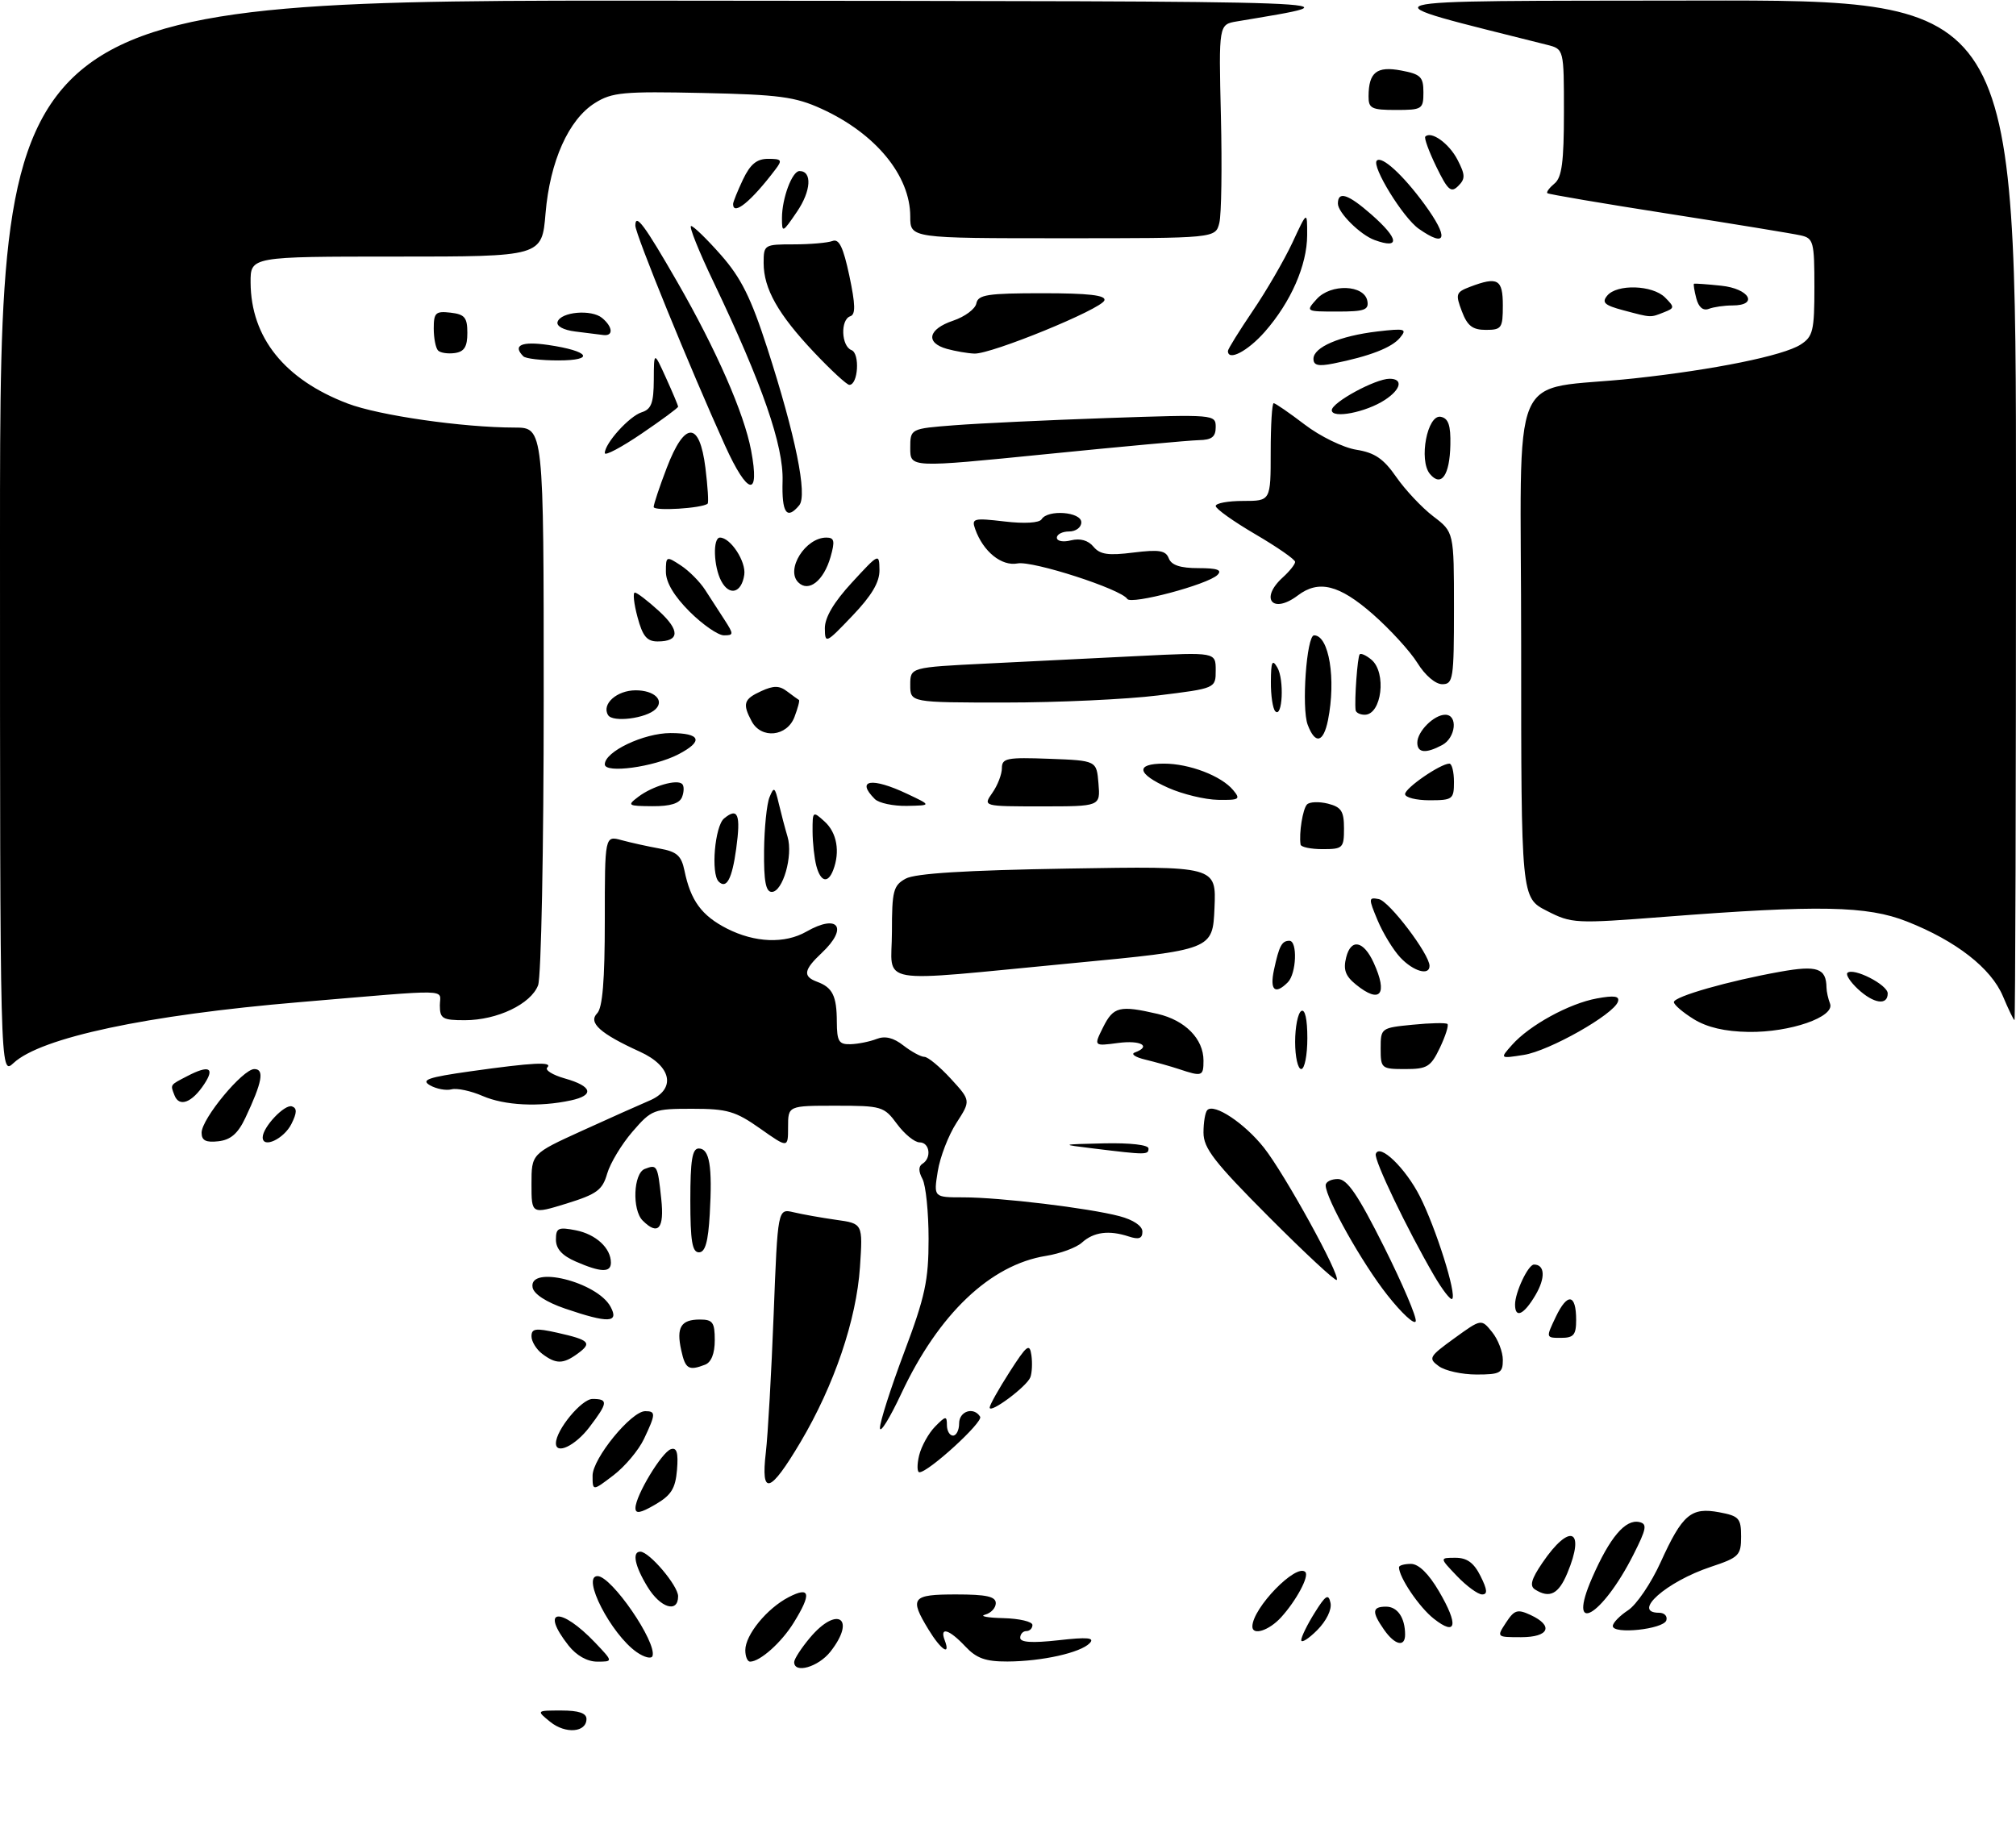 <?xml version="1.0" encoding="UTF-8" standalone="no"?>
<!DOCTYPE svg PUBLIC "-//W3C//DTD SVG 1.1//EN" "http://www.w3.org/Graphics/SVG/1.1/DTD/svg11.dtd" >
<svg xmlns="http://www.w3.org/2000/svg" xmlns:xlink="http://www.w3.org/1999/xlink" version="1.1" viewBox="0 0 330 302">
 <g >
 <path fill="currentColor"
d=" M 90.07 281.86 C 87.78 280.00 87.78 280.00 91.89 280.00 C 94.72 280.00 96.00 280.43 96.00 281.38 C 96.00 283.60 92.57 283.88 90.07 281.86 Z  M 130.00 272.08 C 130.00 271.57 131.17 269.77 132.59 268.08 C 137.06 262.77 140.21 264.92 135.93 270.37 C 133.95 272.88 130.00 274.02 130.00 272.08 Z  M 93.07 269.37 C 88.29 263.29 91.74 262.93 97.44 268.91 C 100.37 272.00 100.37 272.00 97.76 272.00 C 96.13 272.00 94.37 271.01 93.07 269.37 Z  M 104.20 270.43 C 100.01 267.49 95.13 258.00 97.81 258.00 C 100.11 258.00 107.55 268.84 106.81 271.08 C 106.63 271.60 105.46 271.31 104.20 270.43 Z  M 122.00 270.13 C 122.00 267.62 125.53 263.30 129.09 261.45 C 132.63 259.62 132.88 260.85 129.92 265.63 C 127.92 268.87 124.41 272.00 122.78 272.00 C 122.35 272.00 122.00 271.16 122.00 270.13 Z  M 158.00 269.50 C 155.37 266.70 153.77 266.22 154.64 268.50 C 155.66 271.17 154.02 270.09 151.99 266.75 C 148.82 261.55 149.24 261.00 156.50 261.00 C 161.46 261.00 163.00 261.34 163.00 262.43 C 163.00 263.21 162.21 264.06 161.25 264.31 C 160.29 264.56 161.64 264.82 164.25 264.88 C 166.86 264.95 169.00 265.45 169.00 266.00 C 169.00 266.55 168.55 267.00 168.00 267.00 C 167.45 267.00 167.00 267.49 167.00 268.10 C 167.00 268.85 168.95 268.98 173.25 268.50 C 178.04 267.96 179.24 268.07 178.37 268.98 C 176.87 270.54 170.58 271.95 164.92 271.98 C 161.32 271.99 159.85 271.47 158.00 269.50 Z  M 213.00 268.48 C 213.01 267.94 213.99 265.93 215.20 264.00 C 217.00 261.11 217.46 260.83 217.79 262.38 C 218.03 263.48 217.11 265.34 215.60 266.86 C 214.17 268.29 213.00 269.01 213.00 268.48 Z  M 226.56 266.78 C 224.52 263.86 224.59 263.00 226.89 263.00 C 228.76 263.00 230.00 264.82 230.00 267.58 C 230.00 269.69 228.32 269.30 226.56 266.78 Z  M 246.52 265.61 C 247.88 263.53 248.39 263.37 250.53 264.36 C 254.37 266.14 253.58 268.00 248.98 268.00 C 244.97 268.00 244.96 267.99 246.52 265.61 Z  M 205.00 266.25 C 205.02 263.23 212.19 255.85 213.67 257.33 C 214.34 258.01 212.20 262.00 209.70 264.75 C 207.72 266.92 205.00 267.79 205.00 266.25 Z  M 234.71 264.98 C 232.32 263.11 229.00 258.20 229.00 256.55 C 229.00 256.25 229.88 256.00 230.96 256.00 C 232.22 256.00 233.85 257.59 235.55 260.49 C 238.78 266.01 238.43 267.91 234.71 264.98 Z  M 264.00 266.17 C 264.00 265.65 265.13 264.49 266.50 263.59 C 267.88 262.69 270.28 259.15 271.83 255.73 C 275.39 247.89 276.81 246.69 281.42 247.55 C 284.67 248.16 285.00 248.53 285.00 251.53 C 285.00 254.61 284.65 254.95 280.06 256.48 C 272.75 258.91 267.01 264.00 271.58 264.00 C 272.45 264.00 272.98 264.56 272.76 265.25 C 272.28 266.70 264.00 267.58 264.00 266.17 Z  M 260.63 258.25 C 263.51 251.66 266.06 248.65 268.33 249.15 C 269.67 249.45 269.53 250.23 267.37 254.50 C 262.19 264.74 256.37 267.97 260.63 258.25 Z  M 105.99 259.75 C 103.91 256.35 103.43 254.00 104.81 254.00 C 106.28 254.00 111.00 259.57 111.00 261.30 C 111.00 264.11 108.10 263.22 105.99 259.75 Z  M 238.50 258.00 C 235.63 255.00 235.63 255.00 238.24 255.00 C 240.14 255.00 241.26 255.81 242.35 258.00 C 243.47 260.24 243.53 261.00 242.61 261.00 C 241.93 261.00 240.08 259.65 238.50 258.00 Z  M 251.27 260.19 C 250.35 259.61 250.66 258.49 252.47 255.83 C 256.97 249.21 259.58 250.29 256.55 257.53 C 255.12 260.96 253.65 261.70 251.27 260.19 Z  M 104.02 246.84 C 104.04 244.81 108.32 237.72 109.82 237.22 C 110.78 236.90 111.05 237.80 110.82 240.60 C 110.56 243.67 109.88 244.76 107.25 246.29 C 104.81 247.71 104.00 247.85 104.02 246.84 Z  M 97.00 241.55 C 97.00 238.75 103.33 231.00 105.62 231.00 C 107.37 231.00 107.35 231.46 105.41 235.55 C 104.54 237.39 102.29 240.07 100.41 241.50 C 97.00 244.10 97.00 244.10 97.00 241.55 Z  M 125.36 237.75 C 125.70 234.86 126.27 224.70 126.64 215.16 C 127.31 197.83 127.31 197.83 129.90 198.44 C 131.33 198.78 134.47 199.34 136.87 199.68 C 141.24 200.29 141.24 200.29 140.77 207.39 C 140.19 216.06 136.54 226.78 131.04 236.06 C 126.02 244.51 124.52 244.95 125.36 237.75 Z  M 150.45 238.25 C 150.82 236.74 152.00 234.61 153.06 233.53 C 154.80 231.76 155.00 231.73 155.00 233.28 C 155.00 234.22 155.45 235.00 156.00 235.00 C 156.55 235.00 157.00 234.10 157.00 233.00 C 157.00 230.99 159.40 230.22 160.44 231.91 C 160.98 232.77 151.99 241.00 150.50 241.00 C 150.11 241.00 150.09 239.76 150.45 238.25 Z  M 91.00 236.25 C 91.01 234.07 95.20 229.00 96.99 229.00 C 99.60 229.00 99.53 229.62 96.45 233.66 C 94.15 236.67 90.99 238.17 91.00 236.25 Z  M 144.04 233.76 C 144.02 232.81 145.80 227.23 148.00 221.38 C 151.44 212.23 152.00 209.61 152.00 202.80 C 152.00 198.44 151.55 194.03 151.00 192.99 C 150.33 191.74 150.33 190.92 151.00 190.50 C 152.53 189.55 152.19 187.00 150.53 187.00 C 149.72 187.00 148.06 185.65 146.84 184.00 C 144.71 181.11 144.33 181.00 136.81 181.00 C 129.00 181.00 129.00 181.00 129.00 184.48 C 129.00 187.96 129.00 187.96 124.42 184.73 C 120.39 181.89 119.05 181.50 113.30 181.50 C 107.00 181.50 106.66 181.63 103.53 185.25 C 101.75 187.31 99.89 190.40 99.39 192.11 C 98.62 194.80 97.71 195.47 92.75 197.01 C 87.00 198.78 87.00 198.78 87.00 193.83 C 87.00 188.87 87.00 188.87 95.25 185.11 C 99.79 183.04 104.74 180.83 106.25 180.19 C 110.71 178.33 110.01 174.55 104.75 172.16 C 98.24 169.20 96.24 167.40 97.75 165.87 C 98.63 164.98 99.00 160.48 99.00 150.69 C 99.00 136.78 99.00 136.78 101.75 137.53 C 103.26 137.94 106.06 138.56 107.96 138.90 C 110.80 139.41 111.53 140.06 112.04 142.51 C 113.05 147.43 114.85 149.88 118.99 152.00 C 123.57 154.33 128.47 154.52 132.00 152.50 C 137.23 149.51 138.91 151.86 134.50 156.00 C 131.55 158.77 131.38 159.83 133.75 160.71 C 136.28 161.64 136.97 163.03 136.98 167.25 C 137.00 170.49 137.31 170.99 139.25 170.93 C 140.49 170.89 142.40 170.50 143.50 170.07 C 144.87 169.53 146.25 169.86 147.88 171.14 C 149.20 172.16 150.74 173.00 151.31 173.00 C 151.89 173.00 153.83 174.61 155.64 176.58 C 158.92 180.16 158.92 180.16 156.55 183.83 C 155.25 185.85 153.87 189.41 153.50 191.75 C 152.82 196.00 152.82 196.00 157.69 196.00 C 163.70 196.00 178.21 197.75 183.25 199.08 C 185.52 199.68 187.00 200.68 187.00 201.61 C 187.00 202.74 186.42 202.95 184.75 202.40 C 181.53 201.34 179.02 201.67 177.11 203.40 C 176.20 204.23 173.54 205.21 171.22 205.58 C 162.11 207.04 153.65 215.08 147.55 228.09 C 145.64 232.16 144.06 234.72 144.04 233.76 Z  M 162.00 230.41 C 162.00 230.00 163.46 227.39 165.25 224.60 C 168.09 220.17 168.54 219.82 168.83 221.83 C 169.01 223.11 168.93 224.73 168.66 225.45 C 168.08 226.97 162.00 231.49 162.00 230.41 Z  M 235.51 223.63 C 233.76 222.35 233.92 222.07 238.06 219.07 C 242.48 215.87 242.48 215.87 244.24 218.05 C 245.21 219.24 246.00 221.30 246.00 222.61 C 246.00 224.76 245.57 225.00 241.69 225.00 C 239.32 225.00 236.54 224.39 235.51 223.63 Z  M 111.51 221.02 C 110.68 217.28 111.46 216.00 114.56 216.00 C 116.67 216.00 117.00 216.46 117.00 219.39 C 117.00 221.56 116.43 223.00 115.42 223.39 C 112.72 224.43 112.18 224.10 111.51 221.02 Z  M 88.75 221.61 C 87.79 220.88 87.00 219.59 87.00 218.75 C 87.00 217.46 87.68 217.37 91.22 218.16 C 96.52 219.35 96.97 219.82 94.56 221.58 C 92.18 223.32 91.01 223.32 88.75 221.61 Z  M 254.68 215.54 C 256.58 211.57 258.00 211.79 258.00 216.06 C 258.00 218.52 257.60 219.00 255.52 219.00 C 253.03 219.00 253.03 219.00 254.68 215.54 Z  M 227.10 212.00 C 222.98 206.80 217.00 196.15 217.00 194.03 C 217.00 193.46 217.90 193.00 218.99 193.00 C 220.53 193.00 222.26 195.54 226.55 204.09 C 229.60 210.19 231.94 215.68 231.74 216.29 C 231.53 216.90 229.44 214.97 227.10 212.00 Z  M 92.50 214.21 C 89.41 213.15 87.38 211.83 87.18 210.75 C 86.49 207.04 97.77 209.83 99.95 213.92 C 101.37 216.56 99.60 216.63 92.50 214.21 Z  M 248.00 213.55 C 248.00 211.54 250.15 207.00 251.10 207.00 C 252.90 207.00 253.00 209.19 251.34 212.00 C 249.44 215.23 248.00 215.89 248.00 213.55 Z  M 234.74 208.80 C 230.31 201.18 224.88 189.86 225.20 188.90 C 225.80 187.09 230.07 191.20 232.43 195.86 C 235.05 201.03 238.47 211.87 237.71 212.62 C 237.45 212.88 236.12 211.16 234.74 208.80 Z  M 207.70 199.20 C 198.76 190.23 197.00 187.96 197.00 185.40 C 197.00 183.71 197.28 182.05 197.63 181.71 C 198.76 180.57 203.73 183.87 206.90 187.88 C 210.29 192.16 219.48 208.85 218.81 209.52 C 218.58 209.75 213.58 205.10 207.70 199.20 Z  M 94.25 206.51 C 92.01 205.54 91.00 204.42 91.00 202.92 C 91.00 201.01 91.38 200.83 94.25 201.39 C 97.54 202.04 100.00 204.30 100.00 206.69 C 100.00 208.35 98.36 208.30 94.25 206.51 Z  M 113.00 196.50 C 113.00 189.93 113.31 188.00 114.38 188.00 C 116.15 188.00 116.63 190.90 116.18 198.75 C 115.92 203.29 115.44 205.00 114.41 205.00 C 113.31 205.00 113.00 203.15 113.00 196.50 Z  M 105.20 199.80 C 103.44 198.04 103.68 192.06 105.54 191.35 C 107.57 190.57 107.65 190.71 108.24 196.25 C 108.77 201.12 107.73 202.33 105.20 199.80 Z  M 179.00 188.00 C 173.50 187.33 173.50 187.33 180.75 187.16 C 185.03 187.07 188.00 187.41 188.00 188.00 C 188.00 189.06 187.64 189.06 179.00 188.00 Z  M 33.00 185.42 C 33.00 183.13 39.74 175.00 41.63 175.00 C 43.32 175.00 42.93 177.14 40.16 183.00 C 38.95 185.56 37.76 186.59 35.75 186.82 C 33.70 187.05 33.00 186.70 33.00 185.42 Z  M 43.00 186.18 C 43.00 184.51 46.60 180.70 47.79 181.11 C 48.64 181.40 48.62 182.15 47.70 183.99 C 46.47 186.44 43.00 188.06 43.00 186.18 Z  M 28.56 179.29 C 27.87 177.50 27.77 177.65 30.68 176.14 C 34.20 174.31 35.20 174.77 33.46 177.42 C 31.44 180.51 29.33 181.31 28.56 179.29 Z  M 79.01 179.41 C 77.09 178.57 74.79 178.08 73.90 178.32 C 73.01 178.55 71.43 178.25 70.39 177.66 C 68.85 176.77 70.06 176.35 77.00 175.37 C 87.30 173.92 90.58 173.76 89.58 174.75 C 89.16 175.16 90.46 175.97 92.47 176.54 C 96.96 177.81 97.36 179.29 93.44 180.13 C 88.25 181.25 82.59 180.96 79.01 179.41 Z  M 0.00 88.04 C 0.00 0.00 0.00 0.00 110.75 0.11 C 226.28 0.22 222.79 0.09 202.49 3.50 C 199.49 4.00 199.49 4.00 199.85 19.00 C 200.05 27.25 199.94 35.12 199.59 36.50 C 198.96 39.00 198.96 39.00 173.98 39.00 C 149.00 39.00 149.00 39.00 149.00 35.45 C 149.00 28.74 143.34 21.86 134.50 17.82 C 130.17 15.84 127.56 15.49 115.00 15.22 C 102.03 14.94 100.17 15.11 97.39 16.86 C 93.08 19.55 90.02 26.40 89.30 34.92 C 88.71 42.00 88.71 42.00 64.85 42.00 C 41.00 42.00 41.00 42.00 41.02 46.25 C 41.07 55.26 46.59 62.13 56.92 66.06 C 62.05 68.01 75.71 69.98 84.25 69.99 C 89.00 70.00 89.00 70.00 89.00 114.43 C 89.00 138.95 88.59 159.95 88.08 161.28 C 86.91 164.36 81.37 167.00 76.10 167.00 C 72.43 167.00 72.00 166.75 72.00 164.57 C 72.00 161.84 74.51 161.89 49.00 164.05 C 24.05 166.15 6.68 169.85 2.22 174.01 C 0.00 176.08 0.00 176.08 0.00 88.04 Z  M 193.00 175.01 C 191.62 174.55 189.15 173.86 187.50 173.46 C 185.85 173.07 185.06 172.55 185.75 172.29 C 188.55 171.26 186.74 170.23 183.01 170.73 C 179.02 171.26 179.02 171.26 180.58 168.13 C 182.26 164.78 183.27 164.53 189.50 165.97 C 194.01 167.02 197.00 170.06 197.00 173.61 C 197.00 176.19 196.78 176.27 193.00 175.01 Z  M 212.00 170.56 C 212.00 168.12 212.45 165.84 213.00 165.50 C 213.62 165.12 214.00 166.82 214.00 169.94 C 214.00 172.72 213.55 175.00 213.00 175.00 C 212.45 175.00 212.00 173.00 212.00 170.56 Z  M 226.00 171.63 C 226.00 168.29 226.06 168.25 231.25 167.74 C 234.14 167.45 236.69 167.40 236.93 167.62 C 237.17 167.84 236.61 169.59 235.70 171.51 C 234.20 174.64 233.62 175.00 230.02 175.00 C 226.12 175.00 226.00 174.90 226.00 171.63 Z  M 247.50 171.05 C 250.35 167.83 256.85 164.27 261.38 163.44 C 264.26 162.91 265.15 163.05 264.84 163.97 C 264.15 166.06 253.60 172.03 249.44 172.68 C 245.50 173.30 245.50 173.30 247.50 171.05 Z  M 277.25 166.83 C 275.46 165.72 274.00 164.47 274.00 164.04 C 274.00 163.13 282.97 160.57 291.44 159.06 C 297.47 157.98 298.94 158.49 298.98 161.67 C 298.99 162.31 299.25 163.49 299.56 164.29 C 300.39 166.46 293.03 169.02 286.23 168.92 C 282.35 168.86 279.45 168.18 277.25 166.83 Z  M 327.86 163.08 C 325.93 158.49 320.19 154.01 312.14 150.84 C 305.64 148.27 297.75 148.12 272.45 150.08 C 257.85 151.21 257.28 151.19 253.20 149.10 C 249.00 146.96 249.00 146.96 249.00 105.54 C 249.00 58.40 246.54 64.21 267.50 61.94 C 280.55 60.53 291.93 58.22 294.75 56.40 C 296.77 55.10 297.00 54.15 297.00 47.00 C 297.00 39.56 296.85 39.00 294.75 38.53 C 293.51 38.25 283.75 36.65 273.06 34.98 C 262.37 33.31 253.47 31.80 253.28 31.62 C 253.10 31.43 253.64 30.72 254.48 30.02 C 255.66 29.04 256.00 26.46 256.00 18.40 C 256.00 8.04 256.00 8.04 253.25 7.34 C 222.69 -0.37 220.79 0.19 277.75 0.09 C 330.00 0.00 330.00 0.00 330.00 83.50 C 330.00 129.43 329.89 167.00 329.75 166.99 C 329.61 166.98 328.76 165.22 327.86 163.08 Z  M 304.12 161.90 C 302.88 160.74 302.11 159.56 302.40 159.26 C 303.35 158.32 309.00 161.19 309.00 162.62 C 309.00 164.64 306.70 164.30 304.12 161.90 Z  M 221.96 161.17 C 220.22 159.76 219.85 158.73 220.36 156.70 C 221.15 153.57 223.21 153.98 224.86 157.60 C 227.23 162.79 225.93 164.39 221.96 161.17 Z  M 208.54 158.75 C 209.38 154.84 209.82 154.00 211.06 154.00 C 212.42 154.00 212.22 159.38 210.80 160.80 C 208.70 162.90 207.82 162.10 208.54 158.75 Z  M 146.00 152.54 C 146.00 145.83 146.23 144.94 148.25 143.83 C 149.81 142.97 157.99 142.46 174.80 142.18 C 199.10 141.77 199.10 141.77 198.80 148.63 C 198.50 155.48 198.50 155.48 175.50 157.67 C 142.54 160.81 146.00 161.41 146.00 152.54 Z  M 229.22 156.74 C 228.05 155.49 226.38 152.75 225.50 150.65 C 223.99 147.04 224.00 146.85 225.70 147.18 C 227.40 147.50 234.00 156.20 234.00 158.11 C 234.00 159.77 231.36 159.01 229.22 156.74 Z  M 125.07 139.25 C 125.11 135.54 125.51 131.60 125.96 130.50 C 126.69 128.71 126.84 128.81 127.47 131.50 C 127.86 133.15 128.51 135.62 128.92 136.99 C 129.84 140.08 128.14 146.00 126.33 146.00 C 125.35 146.00 125.02 144.24 125.07 139.25 Z  M 117.64 144.31 C 116.34 143.01 117.01 135.24 118.52 133.98 C 120.79 132.10 121.28 133.31 120.51 138.93 C 119.83 143.89 118.92 145.59 117.64 144.31 Z  M 133.63 141.75 C 133.30 140.51 133.02 137.97 133.01 136.10 C 133.00 132.75 133.04 132.72 135.00 134.50 C 136.99 136.31 137.54 139.42 136.39 142.42 C 135.53 144.67 134.33 144.38 133.63 141.75 Z  M 212.89 138.25 C 212.61 136.37 213.25 132.42 213.94 131.69 C 214.36 131.25 215.90 131.19 217.36 131.55 C 219.56 132.11 220.00 132.78 220.00 135.61 C 220.00 138.82 219.81 139.00 216.50 139.00 C 214.57 139.00 212.95 138.66 212.89 138.25 Z  M 104.50 130.42 C 106.82 128.67 110.83 127.50 111.67 128.34 C 111.99 128.65 111.98 129.61 111.65 130.46 C 111.25 131.52 109.74 131.99 106.78 131.97 C 102.74 131.94 102.61 131.85 104.50 130.42 Z  M 143.20 130.80 C 140.03 127.63 142.70 127.20 148.50 129.95 C 152.50 131.84 152.50 131.84 148.45 131.92 C 146.22 131.96 143.86 131.46 143.20 130.80 Z  M 162.44 129.78 C 163.30 128.56 164.00 126.74 164.00 125.74 C 164.00 124.11 164.82 123.95 171.75 124.21 C 179.50 124.50 179.50 124.50 179.81 128.25 C 180.12 132.00 180.12 132.00 170.50 132.00 C 160.89 132.00 160.89 132.00 162.44 129.78 Z  M 191.25 128.97 C 186.08 126.67 185.78 125.00 190.53 125.00 C 194.69 125.00 199.94 127.01 201.87 129.35 C 203.11 130.84 202.87 130.99 199.37 130.93 C 197.24 130.89 193.59 130.01 191.25 128.97 Z  M 230.00 129.99 C 230.00 128.99 235.79 125.01 237.25 125.00 C 237.66 125.00 238.00 126.35 238.00 128.00 C 238.00 130.83 237.78 131.00 234.00 131.00 C 231.80 131.00 230.00 130.54 230.00 129.99 Z  M 99.00 125.12 C 99.00 123.03 105.36 120.01 109.75 120.00 C 114.73 120.00 115.21 121.32 111.02 123.49 C 107.01 125.56 99.00 126.65 99.00 125.12 Z  M 232.00 121.57 C 232.00 119.73 234.73 117.00 236.57 117.00 C 238.69 117.00 238.30 120.77 236.07 121.96 C 233.39 123.39 232.00 123.26 232.00 121.57 Z  M 214.06 118.65 C 213.02 115.93 213.88 104.00 215.10 104.00 C 217.55 104.00 218.72 111.16 217.38 117.88 C 216.63 121.59 215.29 121.90 214.06 118.65 Z  M 123.04 118.07 C 121.50 115.19 121.74 114.44 124.61 113.13 C 126.65 112.20 127.58 112.21 128.86 113.19 C 129.76 113.87 130.63 114.50 130.78 114.58 C 130.93 114.66 130.60 115.91 130.05 117.36 C 128.83 120.59 124.61 121.01 123.04 118.07 Z  M 99.54 117.06 C 98.43 115.27 100.96 113.00 104.06 113.00 C 107.08 113.00 108.79 114.61 107.33 116.07 C 105.80 117.60 100.30 118.30 99.54 117.06 Z  M 208.75 116.43 C 208.34 116.01 208.01 113.83 208.03 111.58 C 208.05 108.29 208.26 107.84 209.09 109.27 C 210.24 111.24 209.93 117.63 208.75 116.43 Z  M 221.90 116.25 C 221.69 114.60 222.21 107.47 222.57 107.11 C 222.78 106.89 223.64 107.28 224.48 107.98 C 227.01 110.09 226.18 117.00 223.39 117.00 C 222.63 117.00 221.96 116.66 221.90 116.25 Z  M 149.00 112.12 C 149.00 109.24 149.00 109.24 161.50 108.62 C 168.38 108.28 179.62 107.72 186.50 107.38 C 199.00 106.76 199.00 106.76 199.00 109.72 C 199.00 112.68 199.00 112.68 189.56 113.84 C 184.37 114.48 173.12 115.00 164.56 115.00 C 149.00 115.00 149.00 115.00 149.00 112.12 Z  M 232.01 108.51 C 230.82 106.60 227.53 103.00 224.69 100.51 C 219.21 95.72 215.86 94.88 212.44 97.47 C 208.30 100.60 206.15 97.98 210.00 94.50 C 211.10 93.50 212.00 92.37 212.00 91.98 C 212.00 91.58 209.07 89.55 205.50 87.46 C 201.93 85.37 199.00 83.29 199.00 82.83 C 199.00 82.37 201.03 82.00 203.50 82.00 C 208.00 82.00 208.00 82.00 208.00 74.00 C 208.00 69.60 208.22 66.00 208.49 66.00 C 208.76 66.00 211.05 67.58 213.57 69.50 C 216.09 71.43 219.89 73.28 222.02 73.62 C 225.04 74.10 226.48 75.09 228.56 78.09 C 230.03 80.20 232.75 83.10 234.61 84.52 C 238.00 87.10 238.00 87.10 238.00 99.55 C 238.00 111.16 237.87 112.00 236.08 112.00 C 234.97 112.00 233.26 110.54 232.01 108.51 Z  M 104.35 101.00 C 103.76 98.80 103.57 97.00 103.92 97.00 C 104.27 97.00 106.03 98.35 107.84 100.00 C 111.34 103.20 111.27 105.00 107.65 105.00 C 105.89 105.00 105.19 104.15 104.35 101.00 Z  M 135.02 102.85 C 135.01 101.08 136.48 98.58 139.46 95.35 C 143.88 90.55 143.92 90.53 143.96 93.31 C 143.99 95.30 142.70 97.48 139.52 100.81 C 135.18 105.36 135.05 105.42 135.02 102.85 Z  M 112.88 100.12 C 110.33 97.57 109.00 95.33 109.00 93.59 C 109.00 91.03 109.07 91.00 111.43 92.55 C 112.77 93.42 114.57 95.23 115.43 96.57 C 116.29 97.91 117.73 100.12 118.62 101.50 C 120.12 103.83 120.11 104.00 118.50 104.00 C 117.54 104.00 115.02 102.25 112.88 100.12 Z  M 184.52 98.04 C 183.54 96.44 169.04 91.76 166.57 92.23 C 163.95 92.73 160.93 90.29 159.63 86.61 C 159.00 84.86 159.36 84.77 164.42 85.36 C 167.70 85.75 170.13 85.60 170.50 85.00 C 171.51 83.36 177.00 83.78 177.00 85.50 C 177.00 86.33 176.11 87.00 175.00 87.00 C 173.90 87.00 173.00 87.46 173.00 88.02 C 173.00 88.59 174.03 88.78 175.32 88.45 C 176.82 88.08 178.13 88.45 178.99 89.49 C 180.05 90.77 181.40 90.97 185.52 90.45 C 189.75 89.93 190.82 90.10 191.32 91.40 C 191.75 92.52 193.22 93.00 196.17 93.00 C 199.27 93.00 200.10 93.30 199.29 94.11 C 197.71 95.69 185.14 99.03 184.52 98.04 Z  M 118.07 95.13 C 116.80 92.75 116.65 88.00 117.85 88.00 C 119.58 88.00 122.15 91.92 121.83 94.09 C 121.39 97.07 119.40 97.62 118.07 95.13 Z  M 130.67 95.33 C 128.56 93.23 131.84 88.00 135.26 88.00 C 136.58 88.00 136.70 88.55 135.95 91.18 C 134.83 95.08 132.36 97.02 130.67 95.33 Z  M 107.00 82.99 C 107.00 82.55 107.96 79.66 109.14 76.59 C 112.08 68.90 114.51 68.90 115.47 76.58 C 115.85 79.66 116.02 82.29 115.83 82.45 C 114.92 83.21 107.00 83.70 107.00 82.99 Z  M 128.10 78.75 C 128.28 72.96 124.77 62.85 116.84 46.25 C 114.40 41.16 112.73 37.00 113.13 37.00 C 113.52 37.00 115.72 39.14 118.02 41.75 C 121.31 45.49 122.93 48.74 125.60 57.00 C 130.23 71.34 132.20 81.05 130.83 82.71 C 128.78 85.18 127.95 83.97 128.10 78.75 Z  M 118.68 72.93 C 112.99 60.36 104.00 38.33 104.00 36.93 C 104.00 34.81 105.49 36.81 110.88 46.18 C 117.25 57.26 121.81 67.66 122.95 73.73 C 124.43 81.54 122.41 81.16 118.68 72.93 Z  M 234.06 77.58 C 232.20 75.33 233.64 67.78 235.85 68.23 C 237.09 68.48 237.48 69.62 237.41 72.82 C 237.31 77.82 235.91 79.80 234.06 77.58 Z  M 149.00 73.37 C 149.00 70.17 149.00 70.17 156.25 69.61 C 160.24 69.30 171.49 68.77 181.25 68.43 C 198.79 67.83 199.00 67.84 199.00 69.91 C 199.00 71.51 198.36 72.01 196.25 72.05 C 194.74 72.08 183.49 73.11 171.25 74.34 C 149.00 76.57 149.00 76.57 149.00 73.37 Z  M 99.00 74.17 C 99.00 72.57 103.00 68.14 105.03 67.49 C 106.62 66.99 107.00 65.96 107.02 62.18 C 107.04 57.50 107.04 57.50 109.02 61.86 C 110.11 64.26 111.00 66.38 111.00 66.57 C 111.00 66.77 108.30 68.76 105.00 71.00 C 101.70 73.24 99.00 74.67 99.00 74.17 Z  M 218.00 67.15 C 218.00 65.88 225.14 62.00 227.46 62.00 C 229.72 62.00 229.34 63.73 226.70 65.46 C 223.59 67.50 218.00 68.58 218.00 67.15 Z  M 133.27 57.69 C 127.37 51.45 125.00 47.26 125.00 43.05 C 125.00 40.06 125.10 40.00 129.92 40.00 C 132.62 40.00 135.48 39.75 136.27 39.45 C 137.35 39.04 138.03 40.45 139.03 45.14 C 140.03 49.88 140.07 51.48 139.18 51.77 C 137.54 52.32 137.70 56.67 139.38 57.31 C 140.79 57.86 140.47 63.00 139.03 63.00 C 138.62 63.00 136.03 60.61 133.27 57.69 Z  M 215.00 58.74 C 215.00 56.83 219.31 54.99 225.45 54.26 C 230.01 53.73 230.37 53.83 229.17 55.28 C 227.83 56.91 224.20 58.32 218.25 59.51 C 215.80 60.00 215.00 59.81 215.00 58.74 Z  M 85.67 58.33 C 83.85 56.52 85.37 55.83 89.75 56.47 C 96.51 57.46 97.50 59.00 91.37 59.00 C 88.60 59.00 86.03 58.70 85.67 58.33 Z  M 71.71 57.38 C 71.32 56.99 71.00 55.36 71.00 53.77 C 71.00 51.19 71.31 50.90 73.75 51.18 C 76.07 51.45 76.50 51.97 76.50 54.50 C 76.50 56.76 76.00 57.57 74.46 57.79 C 73.34 57.95 72.10 57.77 71.71 57.38 Z  M 155.00 57.11 C 151.43 56.11 151.91 53.88 156.00 52.50 C 157.93 51.85 159.65 50.58 159.82 49.66 C 160.10 48.24 161.66 48.00 170.66 48.00 C 178.22 48.00 181.06 48.33 180.78 49.17 C 180.30 50.61 162.26 57.99 159.50 57.88 C 158.40 57.84 156.38 57.49 155.00 57.11 Z  M 201.00 57.45 C 201.00 57.14 202.83 54.20 205.06 50.90 C 207.30 47.61 210.22 42.57 211.56 39.71 C 213.98 34.50 213.98 34.50 213.97 38.50 C 213.95 43.42 211.31 49.44 207.03 54.32 C 204.23 57.50 201.00 59.18 201.00 57.45 Z  M 94.19 54.27 C 92.22 54.03 91.04 53.38 91.27 52.68 C 91.81 51.04 96.82 50.60 98.56 52.05 C 100.33 53.52 100.44 55.06 98.75 54.84 C 98.06 54.75 96.01 54.50 94.19 54.27 Z  M 239.29 50.95 C 238.22 48.13 238.32 47.83 240.63 46.95 C 245.17 45.23 246.00 45.70 246.00 50.00 C 246.00 53.71 245.80 54.00 243.22 54.00 C 241.04 54.00 240.19 53.34 239.29 50.95 Z  M 265.72 50.79 C 262.64 49.97 262.15 49.52 263.09 48.39 C 264.69 46.46 270.50 46.65 272.55 48.69 C 274.14 50.29 274.13 50.43 272.37 51.12 C 270.11 52.01 270.38 52.03 265.72 50.79 Z  M 215.54 48.95 C 217.85 46.40 223.31 46.60 223.82 49.25 C 224.10 50.74 223.36 51.00 218.92 51.00 C 213.71 51.00 213.70 50.99 215.54 48.95 Z  M 277.67 48.85 C 277.35 47.61 277.17 46.53 277.29 46.45 C 277.41 46.38 279.41 46.52 281.75 46.77 C 286.37 47.25 287.93 50.00 283.58 50.00 C 282.25 50.00 280.51 50.25 279.71 50.56 C 278.78 50.91 278.05 50.30 277.67 48.85 Z  M 225.00 39.29 C 222.66 38.44 219.00 34.80 219.00 33.33 C 219.00 31.22 220.66 31.76 224.47 35.10 C 229.01 39.09 229.23 40.84 225.00 39.29 Z  M 232.24 37.45 C 229.67 35.66 224.47 27.20 225.37 26.29 C 226.20 25.47 229.65 28.63 233.15 33.40 C 237.20 38.94 236.82 40.66 232.24 37.45 Z  M 128.00 35.70 C 128.00 32.46 129.66 28.00 130.87 28.00 C 132.97 28.00 132.78 31.24 130.47 34.64 C 128.09 38.14 128.00 38.18 128.00 35.70 Z  M 120.00 33.40 C 120.00 33.07 120.73 31.27 121.61 29.40 C 122.82 26.87 123.87 26.00 125.74 26.00 C 127.96 26.00 128.10 26.20 126.92 27.75 C 122.97 32.97 120.00 35.39 120.00 33.40 Z  M 235.11 27.29 C 233.90 24.80 233.09 22.58 233.31 22.36 C 234.28 21.38 237.20 23.48 238.58 26.15 C 239.86 28.63 239.88 29.27 238.70 30.44 C 237.52 31.62 236.99 31.15 235.11 27.29 Z  M 224.02 15.75 C 224.04 11.83 225.36 10.79 229.35 11.54 C 232.55 12.14 233.00 12.58 233.00 15.11 C 233.00 17.87 232.79 18.00 228.50 18.00 C 224.50 18.00 224.00 17.75 224.02 15.75 Z "/>
</g>
</svg>